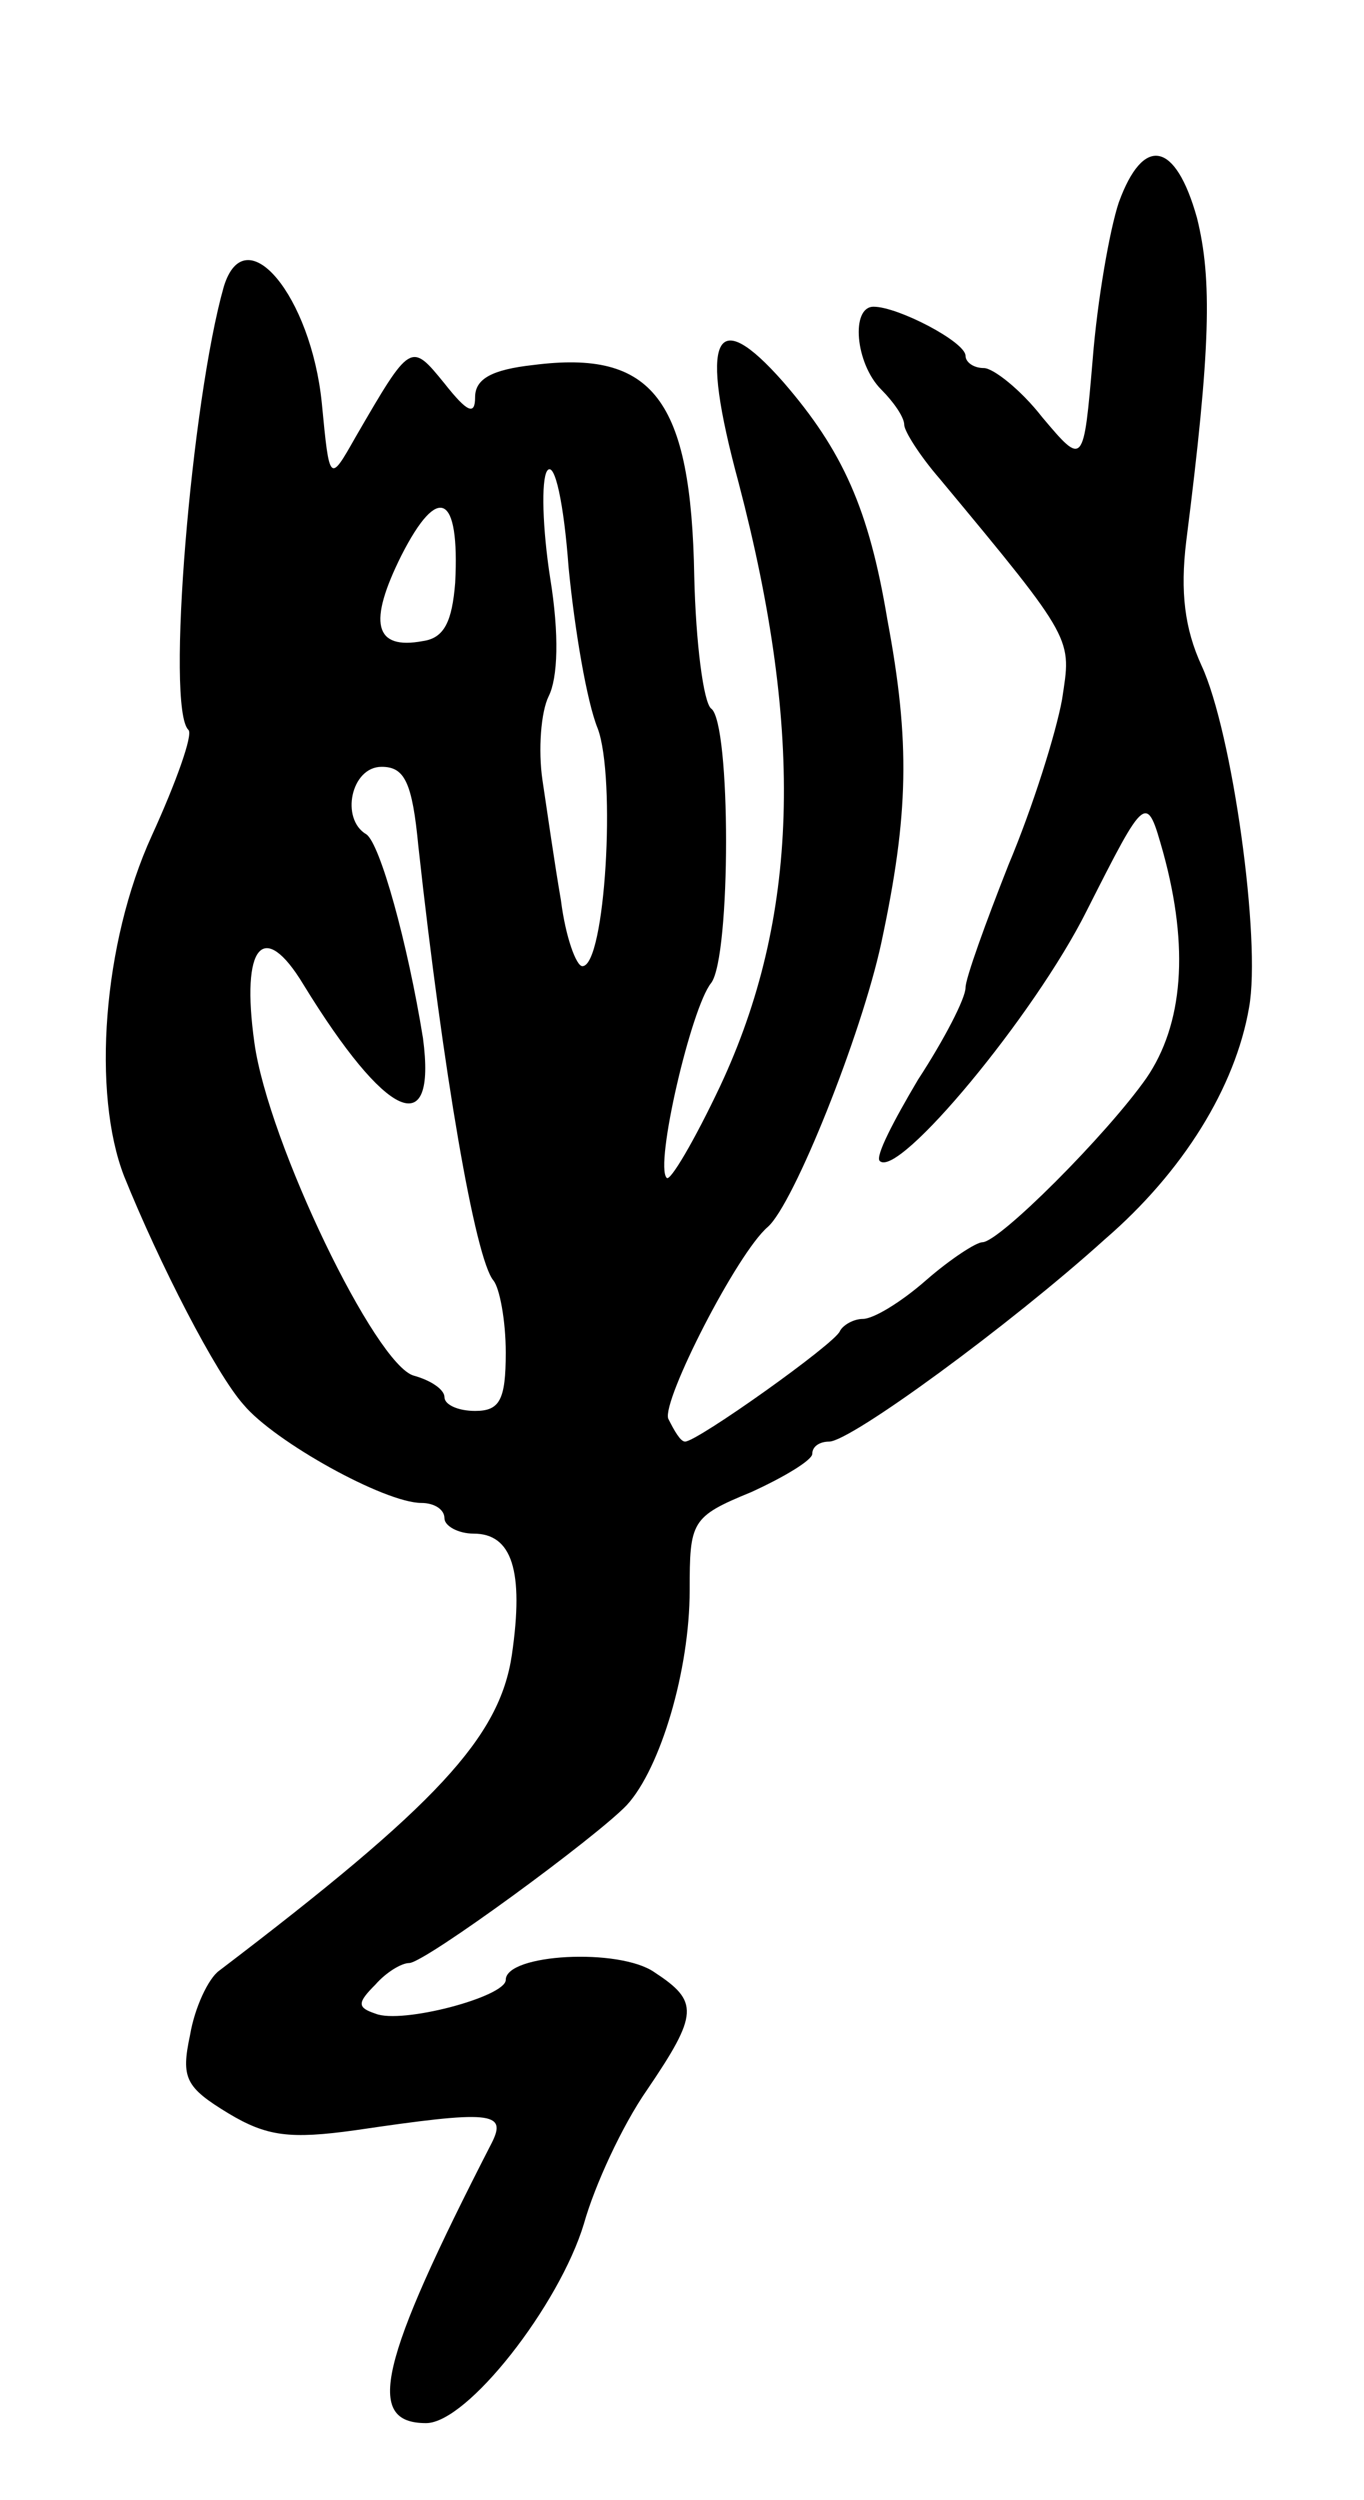 <svg version="1.0" xmlns="http://www.w3.org/2000/svg"
 width="89pt" height="163pt" viewBox="0 0 89 163"
 preserveAspectRatio="xMidYMid meet">
<g transform="translate(0,163) scale(0.1,-0.1)"
fill="#000000" stroke="none">
<path d="M730 1498 c-6 -18 -14 -64 -17 -102 -6 -70 -6 -70 -33 -38 -14 18
-32 32 -38 32 -7 0 -12 4 -12 8 0 9 -44 32 -60 32 -15 0 -12 -37 5 -54 8 -8
15 -18 15 -23 0 -4 10 -20 23 -35 89 -107 86 -104 80 -144 -4 -22 -19 -70 -35
-108 -15 -38 -28 -74 -28 -80 0 -7 -14 -34 -31 -60 -16 -27 -28 -50 -25 -53
12 -12 101 95 135 163 39 77 39 77 50 38 17 -62 13 -112 -11 -147 -26 -37 -96
-107 -107 -107 -4 0 -21 -11 -37 -25 -16 -14 -34 -25 -41 -25 -6 0 -13 -4 -15
-8 -3 -8 -93 -72 -101 -72 -3 0 -7 7 -11 15 -4 12 45 108 65 125 17 15 61 125
74 185 18 84 19 131 4 211 -12 72 -29 110 -68 155 -45 51 -55 30 -29 -66 43
-164 39 -284 -12 -393 -17 -36 -33 -63 -35 -60 -8 8 16 111 29 127 13 17 13
170 0 179 -5 4 -10 43 -11 86 -2 116 -27 148 -105 138 -27 -3 -38 -9 -38 -21
0 -12 -5 -10 -20 9 -22 27 -22 27 -58 -35 -17 -30 -17 -30 -22 22 -7 70 -50
122 -64 76 -21 -74 -38 -275 -23 -289 3 -3 -8 -34 -24 -69 -32 -70 -39 -168
-18 -222 23 -57 60 -129 78 -149 20 -24 92 -64 116 -64 8 0 15 -4 15 -10 0 -5
9 -10 19 -10 25 0 33 -24 25 -79 -8 -54 -49 -98 -191 -206 -7 -5 -16 -24 -19
-42 -6 -28 -3 -34 25 -51 25 -15 40 -17 83 -11 88 13 99 12 89 -8 -74 -144
-83 -183 -43 -183 27 0 87 77 103 130 7 25 25 64 41 87 34 50 34 58 5 77 -23
16 -97 12 -97 -5 0 -11 -68 -29 -85 -22 -12 4 -12 7 0 19 7 8 17 14 22 14 10
0 122 82 142 103 22 24 41 88 41 140 0 45 1 48 40 64 22 10 40 21 40 25 0 5 5
8 11 8 14 0 118 76 180 132 51 44 85 99 94 151 8 44 -11 180 -31 223 -11 24
-14 48 -10 81 16 126 17 171 7 211 -14 50 -35 54 -51 10z m-340 -343 c12 -32
5 -155 -10 -155 -4 0 -11 19 -14 43 -4 23 -9 58 -12 78 -3 20 -1 45 4 55 6 12
7 40 1 77 -5 32 -6 64 -2 70 5 7 11 -22 14 -63 4 -41 12 -88 19 -105z m-93 95
c-2 -25 -7 -36 -21 -38 -32 -6 -36 12 -14 56 24 47 38 40 35 -18z m-24 -172
c16 -146 37 -269 49 -283 4 -5 8 -26 8 -47 0 -31 -4 -38 -20 -38 -11 0 -20 4
-20 9 0 5 -9 11 -20 14 -25 7 -95 152 -104 217 -9 64 6 81 32 38 54 -88 87
-103 78 -35 -10 62 -28 127 -37 133 -17 10 -10 44 10 44 15 0 20 -10 24 -52z"/>
</g>
</svg>
